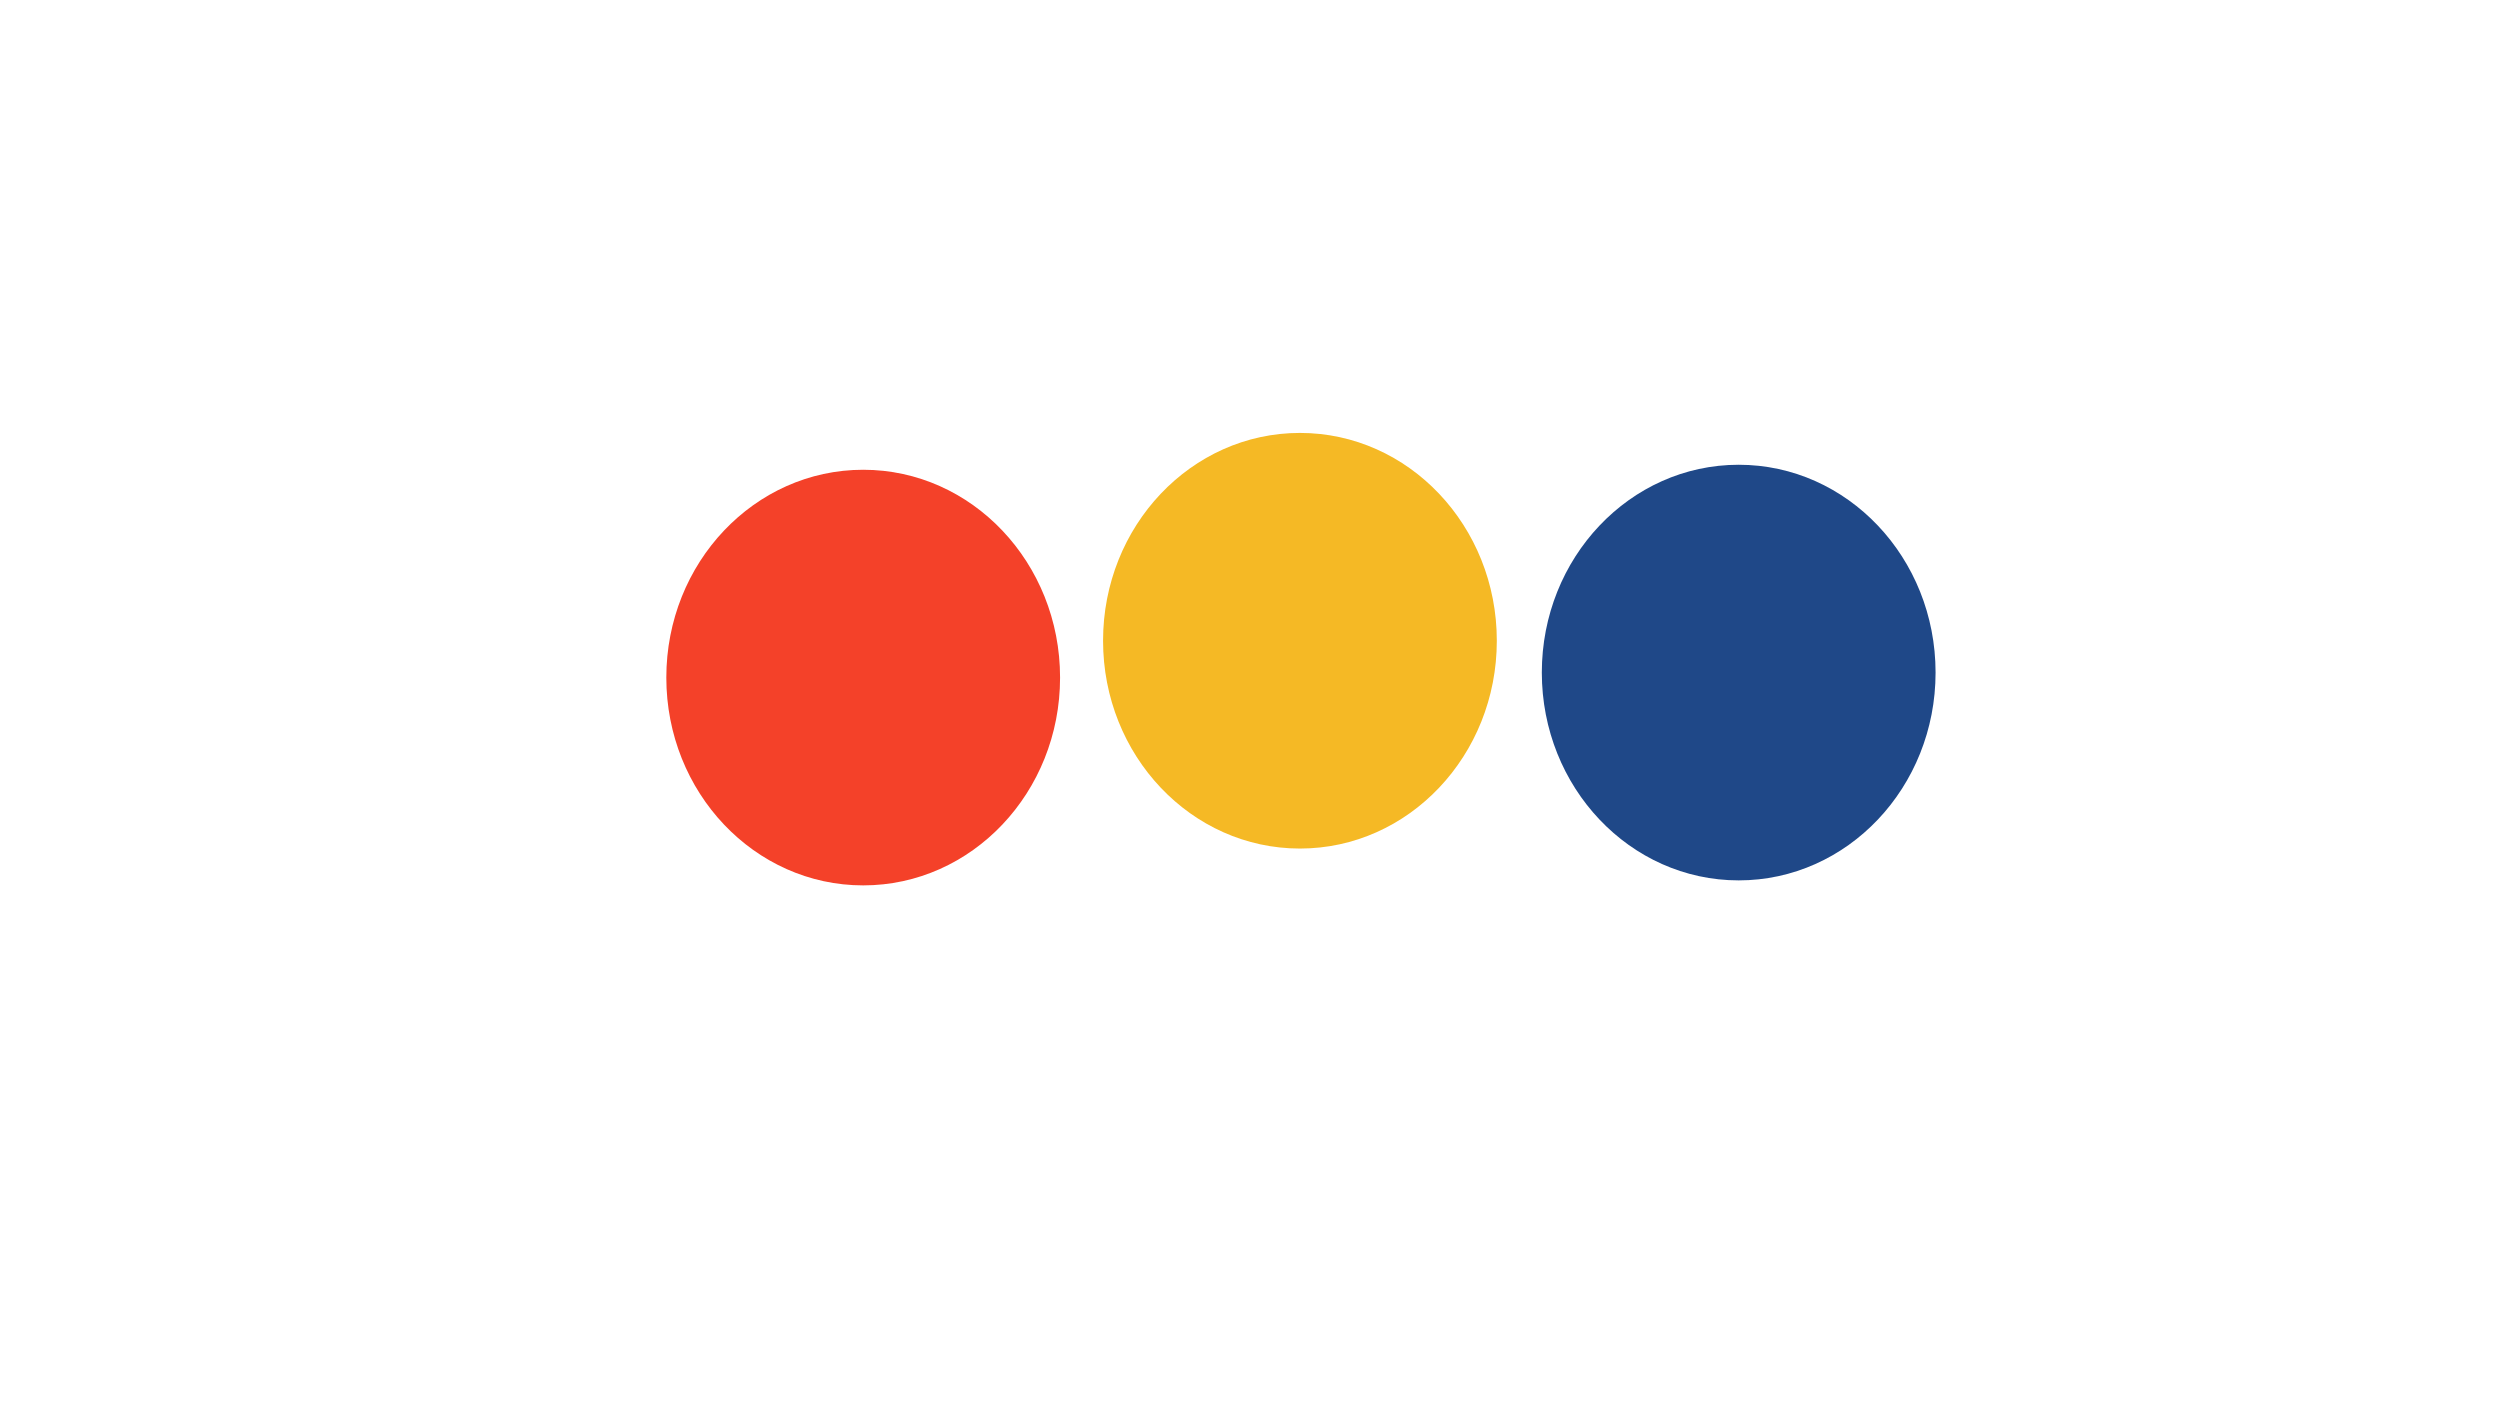 <svg xmlns="http://www.w3.org/2000/svg" version="1.1" xmlns:xlink="http://www.w3.org/1999/xlink" xmlns:svgjs="http://svgjs.dev/svgjs" viewBox="0 0 800 450" opacity="1"><defs><filter id="bbblurry-filter" x="-100%" y="-100%" width="400%" height="400%" filterUnits="objectBoundingBox" primitiveUnits="userSpaceOnUse" color-interpolation-filters="sRGB">
	<feGaussianBlur stdDeviation="49" x="0%" y="0%" width="100%" height="100%" in="SourceGraphic" edgeMode="none" result="blur"></feGaussianBlur></filter></defs><g filter="url(#bbblurry-filter)"><ellipse rx="63" ry="66.5" cx="276.223" cy="216.824" fill="#f44129ff"></ellipse><ellipse rx="63" ry="66.5" cx="415.98" cy="205.036" fill="#f5b925ff"></ellipse><ellipse rx="63" ry="66.5" cx="556.383" cy="215.223" fill="#1f4888ff"></ellipse></g></svg>